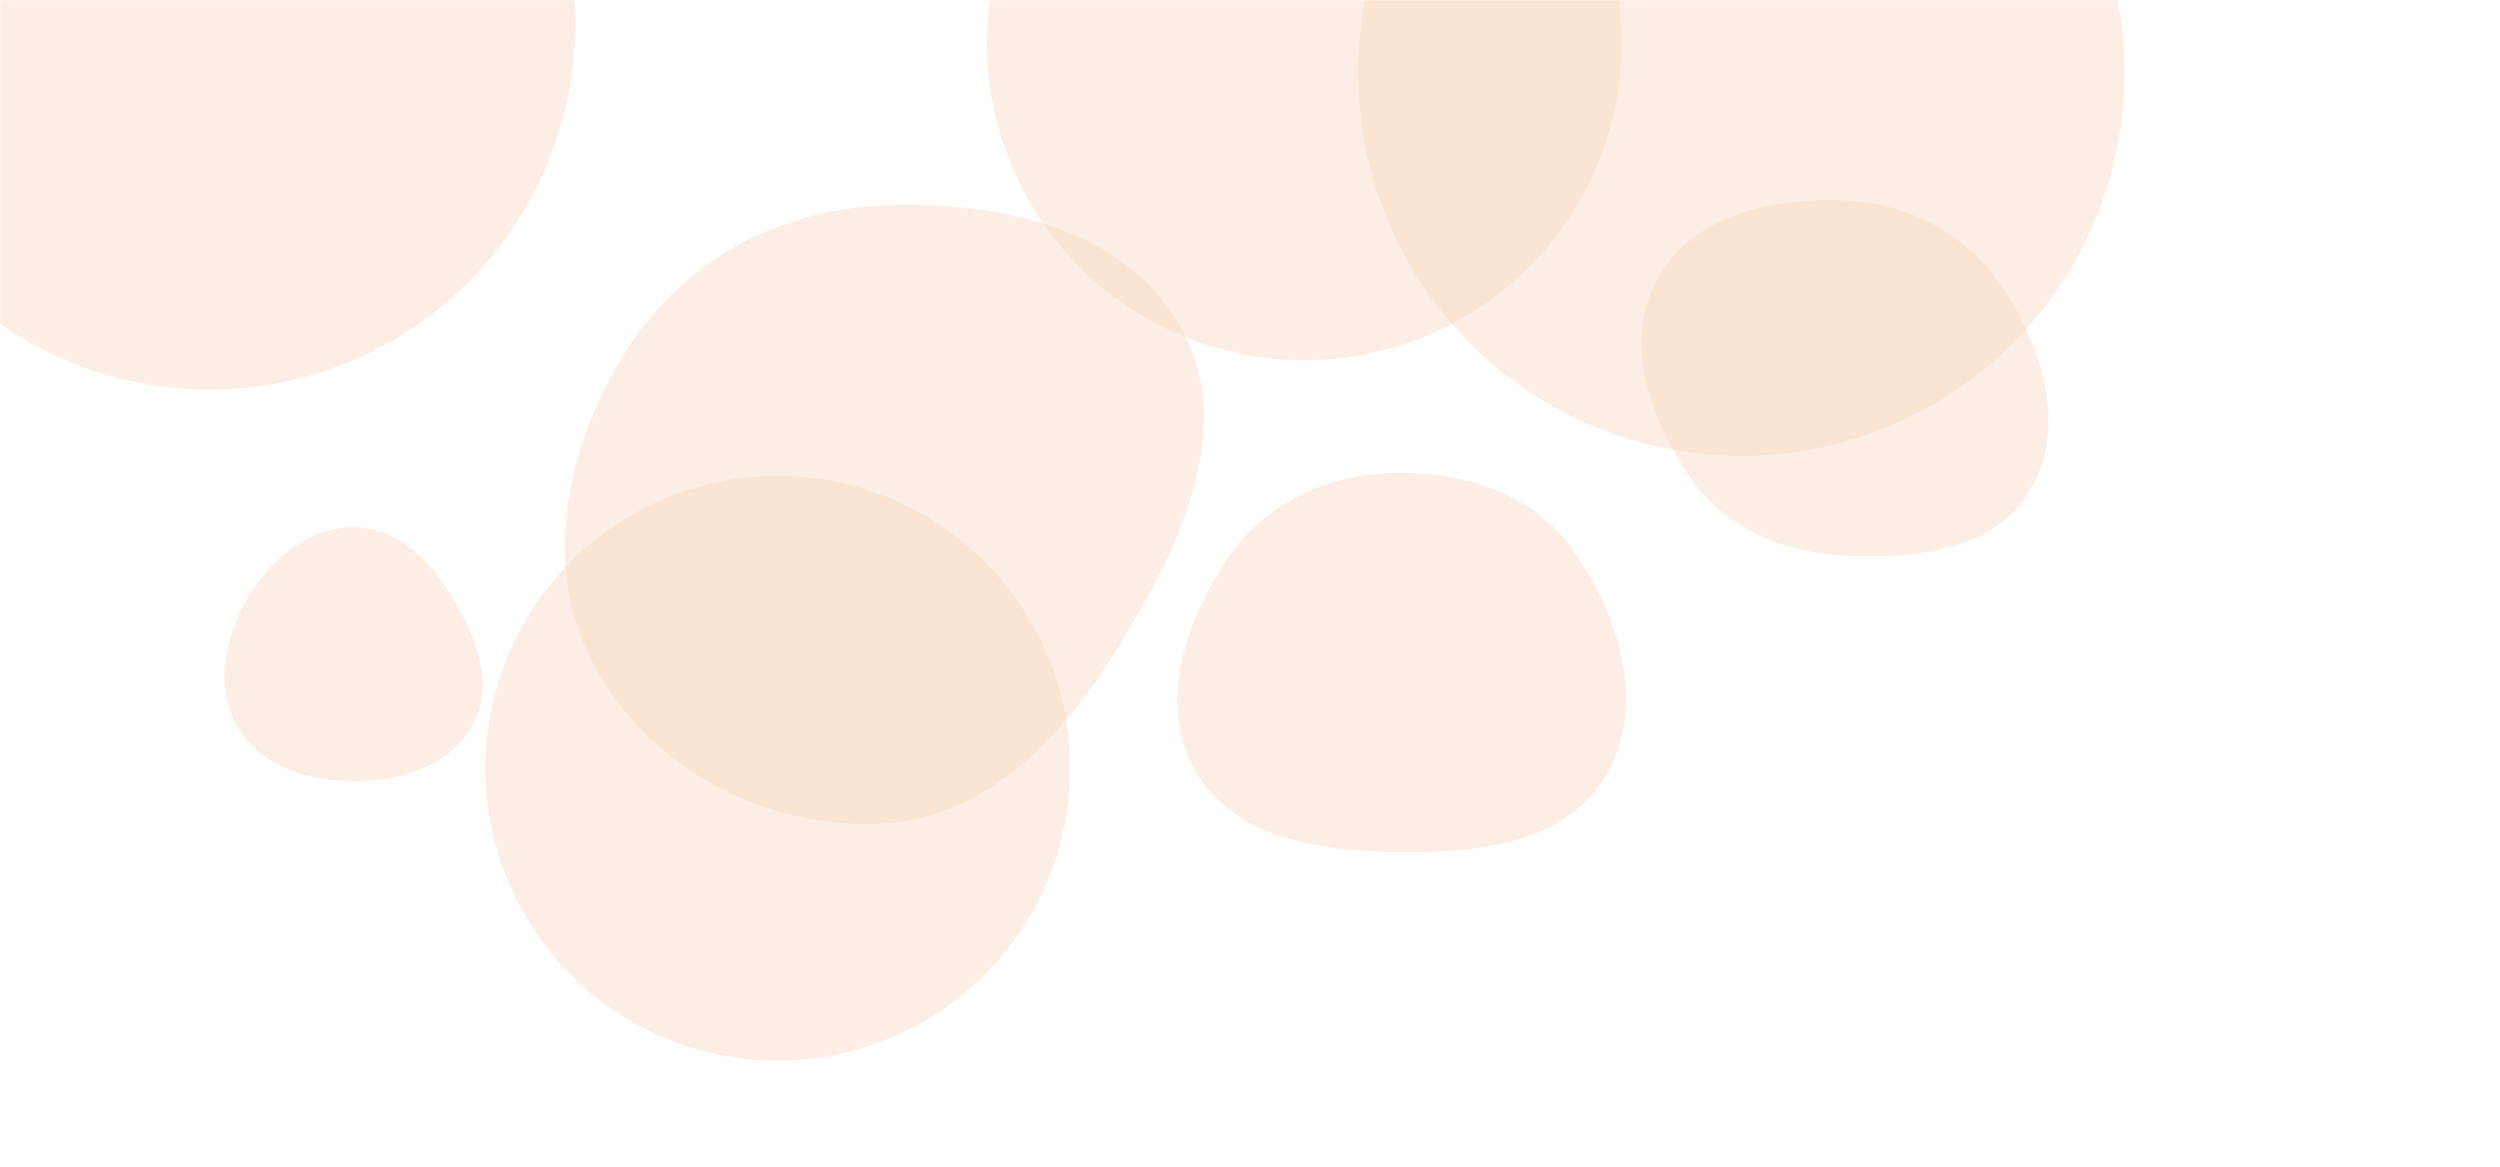 <svg xmlns="http://www.w3.org/2000/svg" version="1.1" xmlns:xlink="http://www.w3.org/1999/xlink" xmlns:svgjs="http://svgjs.dev/svgjs" width="1200" height="560" preserveAspectRatio="none" viewBox="0 0 1200 560"><g mask="url(&quot;#SvgjsMask1016&quot;)" fill="none"><path d="M651.91 34.88 a183.94 183.94 0 1 0 367.88 0 a183.94 183.94 0 1 0 -367.88 0z" fill="rgba(250, 217, 193, 0.43)" class="triangle-float2"></path><path d="M885.889,266.724C919.214,268.26,956.667,264.468,974.067,236.005C991.97,206.72,981.328,169.598,963.013,140.569C946.055,113.691,917.638,97.653,885.889,96.246C851.187,94.708,813.107,102.967,795.945,133.167C778.92,163.128,791.498,199.897,810.747,228.48C827.573,253.465,855.798,265.337,885.889,266.724" fill="rgba(250, 217, 193, 0.43)" class="triangle-float2"></path><path d="M170.871,374.968C193.051,374.853,216.182,367.524,226.821,348.062C237.144,329.179,229.089,306.995,218.168,288.452C207.458,270.267,191.969,253.566,170.871,253.062C149.054,252.541,130.661,267.348,119.489,286.094C108.003,305.368,102.677,329.223,113.907,348.647C125.128,368.056,148.452,375.084,170.871,374.968" fill="rgba(250, 217, 193, 0.43)" class="triangle-float1"></path><path d="M473.69 20.57 a152.35 152.35 0 1 0 304.7 0 a152.35 152.35 0 1 0 -304.7 0z" fill="rgba(250, 217, 193, 0.43)" class="triangle-float3"></path><path d="M232.99 368.76 a140.34 140.34 0 1 0 280.68 0 a140.34 140.34 0 1 0 -280.68 0z" fill="rgba(250, 217, 193, 0.43)" class="triangle-float1"></path><path d="M423.242,395.292C475.079,392.68,511.988,351.72,538.846,307.306C567.015,260.725,593.382,205.18,567.002,157.563C540.103,109.008,478.696,96.192,423.242,98.638C372.495,100.877,326.717,126.212,299.891,169.346C271.323,215.281,259.605,272.594,285.526,320.073C312.39,369.28,367.251,398.114,423.242,395.292" fill="rgba(250, 217, 193, 0.43)" class="triangle-float3"></path><path d="M-75.18 11.35 a175.67 175.67 0 1 0 351.34 0 a175.67 175.67 0 1 0 -351.34 0z" fill="rgba(250, 217, 193, 0.43)" class="triangle-float2"></path><path d="M669.837,408.962C708.091,409.483,750.993,405.528,770.583,372.666C790.48,339.289,777.801,296.887,755.7,264.927C736.624,237.342,703.369,226.36,669.837,226.979C637.551,227.575,607.307,241.198,589.295,268C568.736,298.592,555.447,337.984,573.732,369.987C592.113,402.157,632.789,408.458,669.837,408.962" fill="rgba(250, 217, 193, 0.43)" class="triangle-float1"></path></g><defs><mask id="SvgjsMask1016"><rect width="1200" height="560" fill="#ffffff"></rect></mask><style>
                @keyframes float1 {
                    0%{transform: translate(0, 0)}
                    50%{transform: translate(-10px, 0)}
                    100%{transform: translate(0, 0)}
                }

                .triangle-float1 {
                    animation: float1 5s infinite;
                }

                @keyframes float2 {
                    0%{transform: translate(0, 0)}
                    50%{transform: translate(-5px, -5px)}
                    100%{transform: translate(0, 0)}
                }

                .triangle-float2 {
                    animation: float2 4s infinite;
                }

                @keyframes float3 {
                    0%{transform: translate(0, 0)}
                    50%{transform: translate(0, -10px)}
                    100%{transform: translate(0, 0)}
                }

                .triangle-float3 {
                    animation: float3 6s infinite;
                }
            </style></defs></svg>